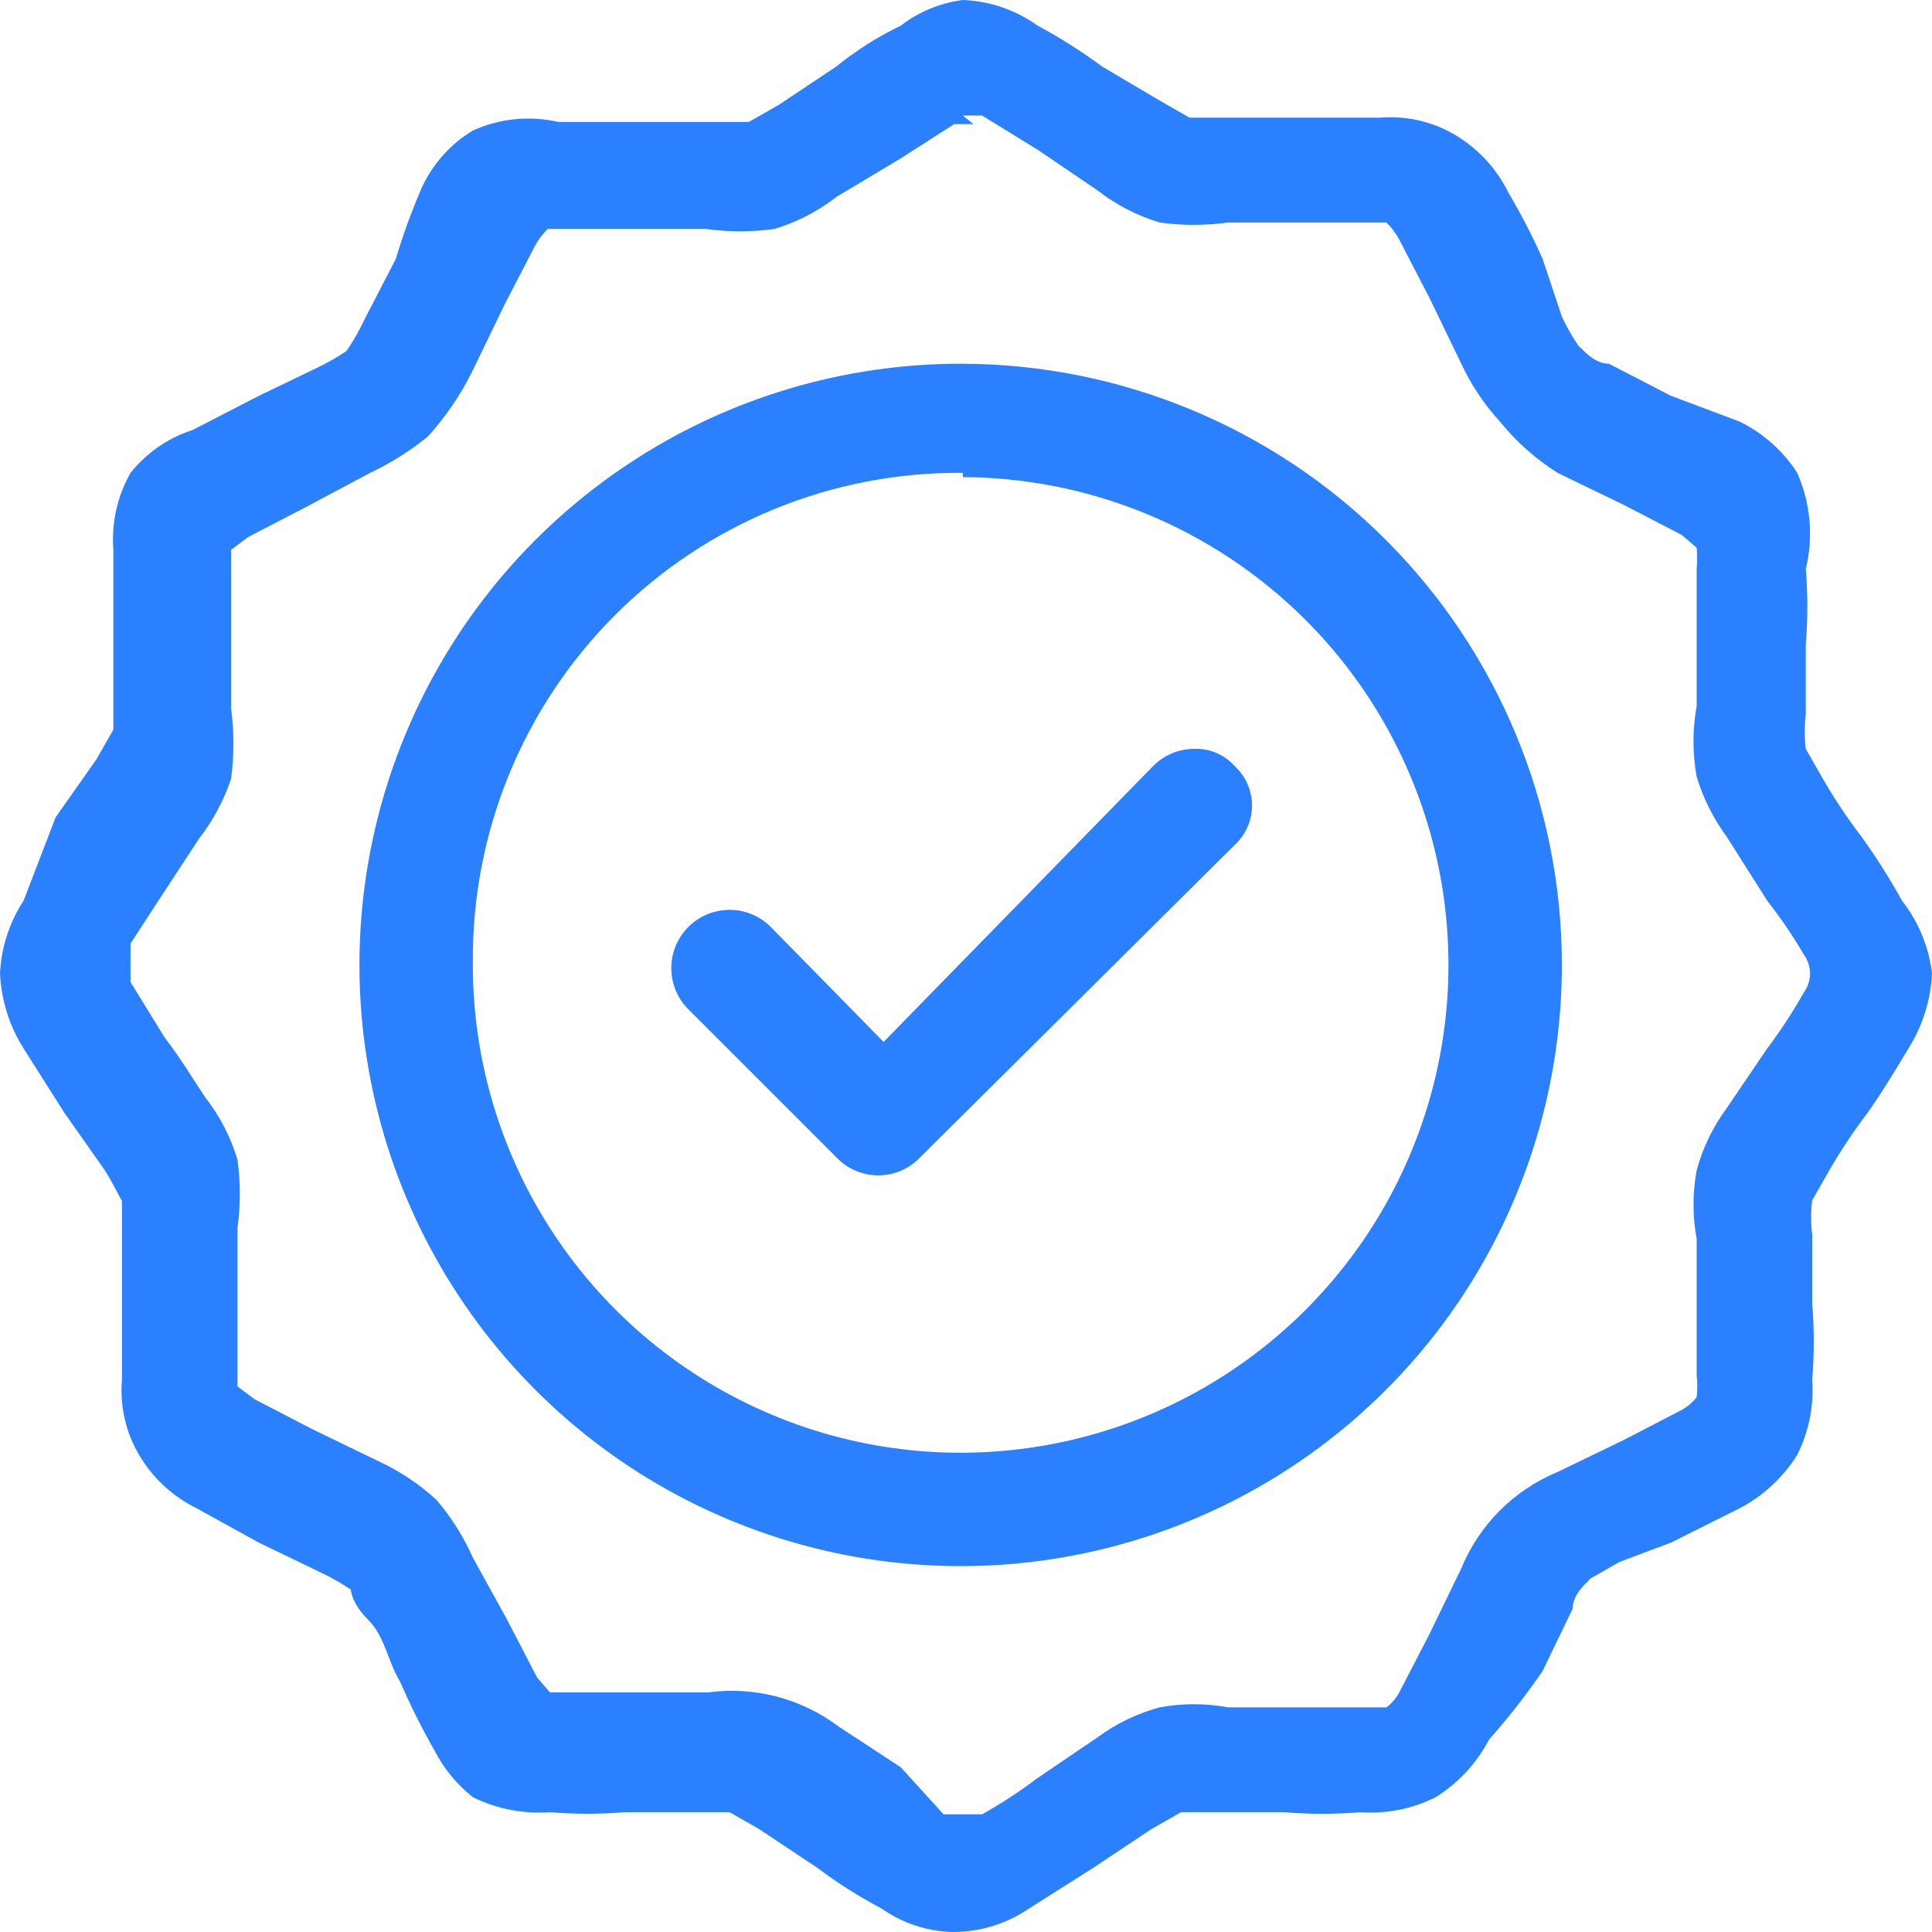 <svg width="48" height="48" viewBox="0 0 48 48" fill="none" xmlns="http://www.w3.org/2000/svg">
<path d="M23.92 0C23.359 0.072 22.827 0.292 22.379 0.638C21.81 0.911 21.275 1.25 20.784 1.648L19.349 2.605L18.605 3.03C18.605 3.03 18.233 3.03 17.754 3.03H16H13.874C13.161 2.867 12.414 2.941 11.748 3.243C11.187 3.581 10.742 4.082 10.472 4.678C10.225 5.25 10.012 5.835 9.834 6.432L9.037 7.973C8.915 8.233 8.773 8.481 8.611 8.718C8.375 8.879 8.126 9.021 7.867 9.143L6.432 9.834L4.784 10.684C4.177 10.879 3.641 11.249 3.243 11.748C2.913 12.329 2.765 12.995 2.817 13.661C2.817 14.246 2.817 14.884 2.817 15.522C2.817 16.16 2.817 16.797 2.817 17.276C2.817 17.754 2.817 18.179 2.817 18.126L2.392 18.87L1.382 20.306L0.585 22.379C0.232 22.918 0.03 23.542 0 24.186C0.031 24.846 0.232 25.487 0.585 26.047L1.595 27.641L2.605 29.076C2.87 29.502 3.03 29.874 3.03 29.821C3.03 29.767 3.03 30.14 3.03 30.671C3.03 31.203 3.03 31.787 3.03 32.372C3.03 32.957 3.03 33.648 3.03 34.286C2.975 34.935 3.124 35.585 3.455 36.146C3.793 36.72 4.292 37.182 4.89 37.475L6.432 38.326L7.973 39.07C8.233 39.191 8.481 39.334 8.718 39.495C8.718 39.495 8.718 39.814 9.143 40.239C9.568 40.664 9.621 41.249 9.94 41.781C10.192 42.363 10.476 42.931 10.791 43.482C11.022 43.935 11.349 44.334 11.748 44.651C12.341 44.943 13.002 45.072 13.661 45.023C14.28 45.075 14.902 45.075 15.522 45.023H17.276H18.126L18.87 45.449L20.306 46.405C20.809 46.784 21.342 47.122 21.9 47.415C22.429 47.789 23.06 47.993 23.708 48C24.372 47.994 25.02 47.79 25.568 47.415L27.163 46.405L28.598 45.449L29.342 45.023H30.193H31.894C32.531 45.076 33.17 45.076 33.807 45.023C34.45 45.07 35.093 44.941 35.668 44.651C36.231 44.3 36.69 43.804 36.997 43.216C37.475 42.678 37.919 42.11 38.326 41.515L39.07 39.973C39.07 39.548 39.548 39.229 39.495 39.229L40.239 38.804L41.515 38.326L43.216 37.475C43.804 37.168 44.3 36.709 44.651 36.146C44.941 35.571 45.07 34.928 45.023 34.286C45.076 33.649 45.076 33.009 45.023 32.372C45.023 31.787 45.023 31.149 45.023 30.671C44.987 30.389 44.987 30.103 45.023 29.821L45.449 29.076C45.736 28.578 46.056 28.099 46.405 27.641C46.777 27.11 47.096 26.578 47.415 26.047C47.768 25.487 47.969 24.846 48 24.186C47.923 23.527 47.665 22.901 47.256 22.379C46.951 21.828 46.614 21.295 46.246 20.784C45.896 20.327 45.577 19.847 45.289 19.349L44.864 18.605C44.83 18.322 44.83 18.037 44.864 17.754C44.864 17.276 44.864 16.638 44.864 16C44.916 15.381 44.916 14.759 44.864 14.139C45.059 13.341 44.984 12.499 44.651 11.748C44.299 11.199 43.802 10.758 43.216 10.472L41.515 9.834L39.973 9.037C39.548 9.037 39.229 8.558 39.229 8.611C39.068 8.375 38.925 8.126 38.804 7.867L38.326 6.432C38.074 5.867 37.79 5.316 37.475 4.784C37.182 4.186 36.72 3.687 36.146 3.349C35.585 3.017 34.935 2.869 34.286 2.924H32.106H30.405C29.874 2.924 29.502 2.924 29.555 2.924L28.811 2.498L27.375 1.648C26.869 1.274 26.336 0.936 25.781 0.638C25.237 0.247 24.59 0.025 23.92 0V0ZM23.92 2.87H24.399L25.781 3.721L27.269 4.731C27.729 5.089 28.252 5.36 28.811 5.528C29.375 5.606 29.947 5.606 30.512 5.528H32.319H34.445C34.573 5.652 34.681 5.796 34.764 5.953L35.508 7.389L36.306 9.037C36.549 9.561 36.872 10.045 37.263 10.472C37.668 10.973 38.153 11.403 38.698 11.748L40.346 12.545L41.781 13.289L42.153 13.608C42.169 13.785 42.169 13.963 42.153 14.139C42.153 14.565 42.153 15.149 42.153 15.734C42.153 16.319 42.153 16.957 42.153 17.541C42.048 18.122 42.048 18.716 42.153 19.296C42.314 19.831 42.566 20.334 42.897 20.784L43.907 22.379C44.238 22.801 44.54 23.245 44.811 23.708C44.914 23.846 44.97 24.014 44.97 24.186C44.97 24.359 44.914 24.526 44.811 24.665C44.541 25.145 44.239 25.607 43.907 26.047L42.897 27.535C42.555 27.998 42.303 28.521 42.153 29.076C42.049 29.639 42.049 30.215 42.153 30.777C42.153 31.362 42.153 32 42.153 32.585C42.153 33.169 42.153 33.754 42.153 34.179C42.175 34.356 42.175 34.534 42.153 34.711C42.053 34.842 41.926 34.951 41.781 35.03L40.346 35.774L38.698 36.571C38.161 36.793 37.674 37.119 37.263 37.529C36.853 37.94 36.527 38.427 36.306 38.964L35.508 40.611L34.764 42.047C34.685 42.192 34.577 42.319 34.445 42.419H33.914H32.319H30.512C29.949 42.315 29.373 42.315 28.811 42.419C28.255 42.569 27.732 42.821 27.269 43.163L25.781 44.173C25.341 44.505 24.88 44.807 24.399 45.076H23.92H23.442L22.379 43.907L20.837 42.897C19.91 42.198 18.745 41.892 17.595 42.047H15.787H14.193H13.661L13.342 41.674L12.598 40.239L11.748 38.698C11.517 38.178 11.213 37.695 10.844 37.263C10.417 36.872 9.933 36.549 9.409 36.306L7.761 35.508L6.326 34.764L5.9 34.445C5.9 34.445 5.9 34.445 5.9 33.914C5.9 33.382 5.9 32.957 5.9 32.319V30.512C5.978 29.947 5.978 29.375 5.9 28.811C5.732 28.252 5.462 27.729 5.103 27.269C4.784 26.791 4.465 26.259 4.093 25.781L3.243 24.399V23.92V23.442L3.934 22.379L4.944 20.837C5.292 20.39 5.561 19.887 5.741 19.349C5.818 18.767 5.818 18.177 5.741 17.595V15.787C5.741 15.203 5.741 14.618 5.741 14.193C5.741 13.767 5.741 13.767 5.741 13.661L6.166 13.342L7.601 12.598L9.196 11.748C9.709 11.505 10.191 11.201 10.631 10.844C11.079 10.35 11.454 9.795 11.748 9.196L12.545 7.548L13.289 6.113C13.372 5.955 13.48 5.812 13.608 5.688H15.734H17.541C18.106 5.767 18.678 5.767 19.242 5.688C19.801 5.519 20.324 5.249 20.784 4.89L22.379 3.934L23.708 3.083H24.186L23.92 2.87ZM23.92 9.037C20.962 9.026 18.066 9.894 15.602 11.532C13.137 13.169 11.215 15.501 10.078 18.233C8.94 20.964 8.64 23.972 9.215 26.874C9.789 29.777 11.213 32.443 13.305 34.535C15.397 36.627 18.064 38.051 20.966 38.626C23.869 39.2 26.876 38.9 29.608 37.763C32.339 36.626 34.672 34.703 36.309 32.239C37.946 29.774 38.815 26.879 38.804 23.92C38.79 19.977 37.217 16.2 34.429 13.411C31.641 10.623 27.863 9.051 23.92 9.037V9.037ZM23.92 11.854C26.317 11.864 28.657 12.585 30.645 13.926C32.632 15.266 34.177 17.166 35.084 19.384C35.992 21.603 36.221 24.041 35.743 26.39C35.265 28.739 34.102 30.893 32.399 32.581C30.697 34.268 28.532 35.413 26.179 35.87C23.826 36.328 21.39 36.077 19.18 35.15C16.97 34.223 15.084 32.661 13.761 30.662C12.438 28.663 11.737 26.317 11.748 23.92C11.733 22.318 12.039 20.729 12.645 19.245C13.252 17.762 14.148 16.414 15.281 15.281C16.414 14.148 17.762 13.252 19.245 12.645C20.729 12.039 22.318 11.733 23.92 11.748V11.854ZM29.661 18.605C29.282 18.607 28.918 18.76 28.651 19.03L21.953 25.887L19.189 23.07C19.06 22.93 18.905 22.817 18.732 22.738C18.559 22.658 18.373 22.613 18.183 22.606C17.993 22.599 17.803 22.629 17.625 22.695C17.446 22.761 17.282 22.861 17.143 22.99C16.861 23.251 16.694 23.613 16.679 23.997C16.672 24.187 16.702 24.376 16.768 24.555C16.834 24.733 16.934 24.897 17.063 25.037V25.037L20.837 28.811C21.103 29.061 21.455 29.201 21.821 29.201C22.186 29.201 22.538 29.061 22.804 28.811V28.811L30.671 20.997C30.808 20.872 30.918 20.72 30.992 20.551C31.067 20.382 31.106 20.198 31.106 20.013C31.106 19.828 31.067 19.645 30.992 19.476C30.918 19.306 30.808 19.154 30.671 19.03C30.545 18.888 30.389 18.777 30.214 18.703C30.039 18.63 29.851 18.596 29.661 18.605V18.605Z" fill="#2B80FF"/>
</svg>
